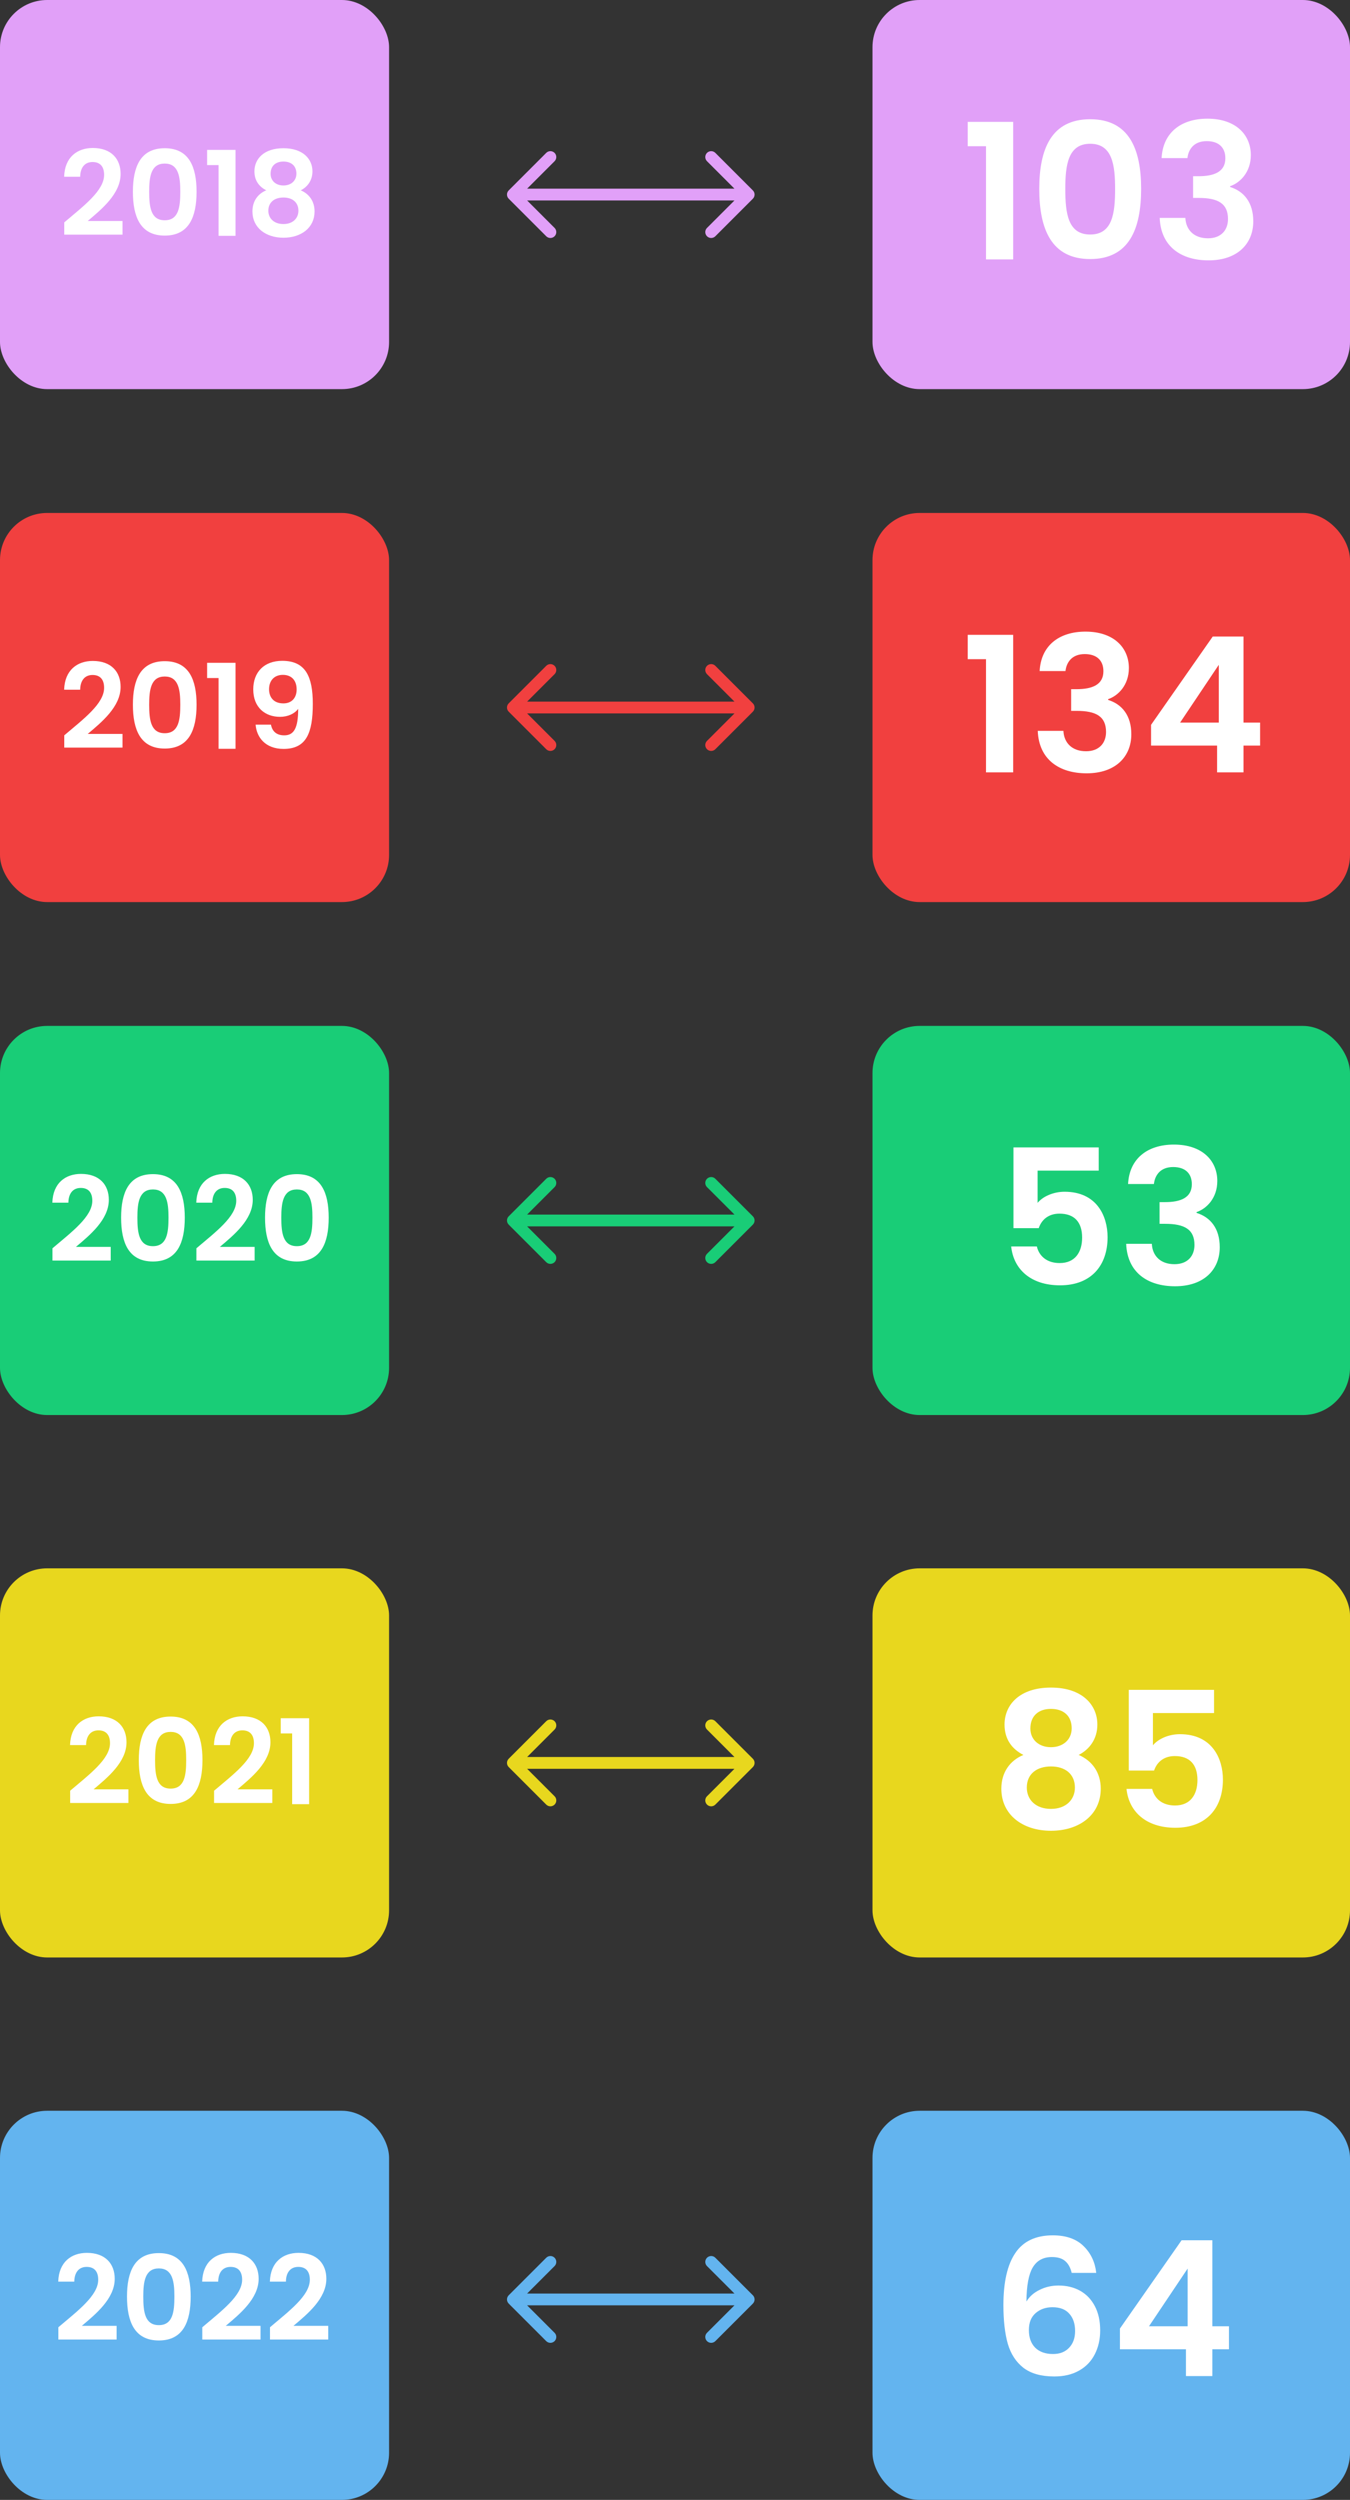 <svg width="229" height="424" viewBox="0 0 229 424" fill="none" xmlns="http://www.w3.org/2000/svg">
<rect x="0" y="0" width="229" height="424" fill="#333333" stroke="none"/>
<rect y="87" width="66" height="66" rx="8" fill="#F1403F"/>
<rect width="66" height="66" rx="8" fill="#E1A0F8"/>
<rect x="148" y="87" width="81" height="66" rx="8" fill="#F1403F"/>
<rect x="148" width="81" height="66" rx="8" fill="#E1A0F8"/>
<rect y="174" width="66" height="66" rx="8" fill="#19CD77"/>
<rect x="148" y="174" width="81" height="66" rx="8" fill="#19CD77"/>
<rect y="266" width="66" height="66" rx="8" fill="#E8D71E"/>
<rect x="148" y="266" width="81" height="66" rx="8" fill="#E8D71E"/>
<rect y="358" width="66" height="66" rx="8" fill="#63B4EF"/>
<rect x="148" y="358" width="81" height="66" rx="8" fill="#63B4EF"/>
<path d="M10.9 126.8H20.78V124.48H14.88C17.2 122.52 20.46 119.88 20.46 116.5C20.46 113.96 18.88 112.1 15.74 112.1C13.12 112.1 10.98 113.64 10.88 116.98H13.6C13.62 115.44 14.36 114.48 15.7 114.48C17.08 114.48 17.66 115.36 17.66 116.66C17.66 119.34 14.2 121.92 10.9 124.72V126.8ZM22.544 119.52C22.544 123.78 23.824 126.96 27.944 126.96C32.064 126.96 33.344 123.78 33.344 119.52C33.344 115.3 32.064 112.14 27.944 112.14C23.824 112.14 22.544 115.3 22.544 119.52ZM30.584 119.52C30.584 122.12 30.304 124.36 27.944 124.36C25.584 124.36 25.304 122.12 25.304 119.52C25.304 117.02 25.584 114.74 27.944 114.74C30.304 114.74 30.584 117.02 30.584 119.52ZM37.074 127H39.954V112.42H35.134V115H37.074V127ZM43.36 122.9C43.52 125.04 45 127.02 48.1 127.02C51.96 127.02 53.06 124.34 53.06 119.38C53.06 114.76 51.84 112.08 47.88 112.08C44.8 112.08 42.96 114 42.96 116.92C42.96 120 44.98 121.58 47.5 121.58C48.78 121.58 49.96 121.08 50.58 120.22C50.58 123.5 49.86 124.72 48.22 124.72C46.92 124.72 46.18 124.06 45.96 122.9H43.36ZM48.08 119.3C46.38 119.3 45.64 118.22 45.64 116.9C45.64 115.44 46.52 114.46 47.98 114.46C49.4 114.46 50.32 115.34 50.32 116.94C50.32 118.36 49.48 119.3 48.08 119.3Z" fill="white"/>
<path d="M10.9 39.8H20.78V37.48H14.88C17.2 35.52 20.46 32.88 20.46 29.5C20.46 26.96 18.88 25.1 15.74 25.1C13.12 25.1 10.98 26.64 10.88 29.98H13.6C13.62 28.44 14.36 27.48 15.7 27.48C17.08 27.48 17.66 28.36 17.66 29.66C17.66 32.34 14.2 34.92 10.9 37.72V39.8ZM22.544 32.52C22.544 36.78 23.824 39.96 27.944 39.96C32.064 39.96 33.344 36.78 33.344 32.52C33.344 28.3 32.064 25.14 27.944 25.14C23.824 25.14 22.544 28.3 22.544 32.52ZM30.584 32.52C30.584 35.12 30.304 37.36 27.944 37.36C25.584 37.36 25.304 35.12 25.304 32.52C25.304 30.02 25.584 27.74 27.944 27.74C30.304 27.74 30.584 30.02 30.584 32.52ZM37.074 40H39.954V25.42H35.134V28H37.074V40ZM45.16 32.28C43.72 32.88 42.82 34.14 42.82 35.86C42.82 38.64 45.1 40.32 48.08 40.32C51.08 40.32 53.36 38.64 53.36 35.86C53.36 34.16 52.46 32.9 51.02 32.28C52.16 31.7 53 30.6 53 29.06C53 26.98 51.4 25.14 48.08 25.14C44.76 25.14 43.16 26.96 43.16 29.06C43.16 30.64 43.96 31.66 45.16 32.28ZM48.08 31.46C46.82 31.46 45.9 30.68 45.9 29.48C45.9 28.12 46.78 27.4 48.08 27.4C49.42 27.4 50.28 28.14 50.28 29.46C50.28 30.66 49.36 31.46 48.08 31.46ZM48.08 33.5C49.58 33.5 50.62 34.3 50.62 35.74C50.62 37.02 49.68 38 48.08 38C46.48 38 45.52 37.04 45.52 35.74C45.52 34.26 46.62 33.5 48.08 33.5Z" fill="white"/>
<path d="M8.9 213.8H18.78V211.48H12.88C15.2 209.52 18.46 206.88 18.46 203.5C18.46 200.96 16.88 199.1 13.74 199.1C11.12 199.1 8.98 200.64 8.88 203.98H11.6C11.62 202.44 12.36 201.48 13.7 201.48C15.08 201.48 15.66 202.36 15.66 203.66C15.66 206.34 12.2 208.92 8.9 211.72V213.8ZM20.544 206.52C20.544 210.78 21.824 213.96 25.944 213.96C30.064 213.96 31.344 210.78 31.344 206.52C31.344 202.3 30.064 199.14 25.944 199.14C21.824 199.14 20.544 202.3 20.544 206.52ZM28.584 206.52C28.584 209.12 28.304 211.36 25.944 211.36C23.584 211.36 23.304 209.12 23.304 206.52C23.304 204.02 23.584 201.74 25.944 201.74C28.304 201.74 28.584 204.02 28.584 206.52ZM33.314 213.8H43.194V211.48H37.294C39.614 209.52 42.874 206.88 42.874 203.5C42.874 200.96 41.294 199.1 38.154 199.1C35.534 199.1 33.394 200.64 33.294 203.98H36.014C36.034 202.44 36.774 201.48 38.114 201.48C39.494 201.48 40.074 202.36 40.074 203.66C40.074 206.34 36.614 208.92 33.314 211.72V213.8ZM44.958 206.52C44.958 210.78 46.238 213.96 50.358 213.96C54.478 213.96 55.758 210.78 55.758 206.52C55.758 202.3 54.478 199.14 50.358 199.14C46.238 199.14 44.958 202.3 44.958 206.52ZM52.998 206.52C52.998 209.12 52.718 211.36 50.358 211.36C47.998 211.36 47.718 209.12 47.718 206.52C47.718 204.02 47.998 201.74 50.358 201.74C52.718 201.74 52.998 204.02 52.998 206.52Z" fill="white"/>
<path d="M11.9 305.8H21.78V303.48H15.88C18.2 301.52 21.46 298.88 21.46 295.5C21.46 292.96 19.88 291.1 16.74 291.1C14.12 291.1 11.98 292.64 11.88 295.98H14.6C14.62 294.44 15.36 293.48 16.7 293.48C18.08 293.48 18.66 294.36 18.66 295.66C18.66 298.34 15.2 300.92 11.9 303.72V305.8ZM23.544 298.52C23.544 302.78 24.824 305.96 28.944 305.96C33.064 305.96 34.344 302.78 34.344 298.52C34.344 294.3 33.064 291.14 28.944 291.14C24.824 291.14 23.544 294.3 23.544 298.52ZM31.584 298.52C31.584 301.12 31.304 303.36 28.944 303.36C26.584 303.36 26.304 301.12 26.304 298.52C26.304 296.02 26.584 293.74 28.944 293.74C31.304 293.74 31.584 296.02 31.584 298.52ZM36.314 305.8H46.194V303.48H40.294C42.614 301.52 45.874 298.88 45.874 295.5C45.874 292.96 44.294 291.1 41.154 291.1C38.534 291.1 36.394 292.64 36.294 295.98H39.014C39.034 294.44 39.774 293.48 41.114 293.48C42.494 293.48 43.074 294.36 43.074 295.66C43.074 298.34 39.614 300.92 36.314 303.72V305.8ZM49.558 306H52.438V291.42H47.618V294H49.558V306Z" fill="white"/>
<path d="M9.9 396.8H19.78V394.48H13.88C16.2 392.52 19.46 389.88 19.46 386.5C19.46 383.96 17.88 382.1 14.74 382.1C12.12 382.1 9.98 383.64 9.88 386.98H12.6C12.62 385.44 13.36 384.48 14.7 384.48C16.08 384.48 16.66 385.36 16.66 386.66C16.66 389.34 13.2 391.92 9.9 394.72V396.8ZM21.544 389.52C21.544 393.78 22.824 396.96 26.944 396.96C31.064 396.96 32.344 393.78 32.344 389.52C32.344 385.3 31.064 382.14 26.944 382.14C22.824 382.14 21.544 385.3 21.544 389.52ZM29.584 389.52C29.584 392.12 29.304 394.36 26.944 394.36C24.584 394.36 24.304 392.12 24.304 389.52C24.304 387.02 24.584 384.74 26.944 384.74C29.304 384.74 29.584 387.02 29.584 389.52ZM34.314 396.8H44.194V394.48H38.294C40.614 392.52 43.874 389.88 43.874 386.5C43.874 383.96 42.294 382.1 39.154 382.1C36.534 382.1 34.394 383.64 34.294 386.98H37.014C37.034 385.44 37.774 384.48 39.114 384.48C40.494 384.48 41.074 385.36 41.074 386.66C41.074 389.34 37.614 391.92 34.314 394.72V396.8ZM45.798 396.8H55.678V394.48H49.778C52.098 392.52 55.358 389.88 55.358 386.5C55.358 383.96 53.778 382.1 50.638 382.1C48.018 382.1 45.878 383.64 45.778 386.98H48.498C48.518 385.44 49.258 384.48 50.598 384.48C51.978 384.48 52.558 385.36 52.558 386.66C52.558 389.34 49.098 391.92 45.798 394.72V396.8Z" fill="white"/>
<path d="M167.256 131H171.864V107.672H164.152V111.8H167.256V131ZM176.354 113.816H180.738C180.898 112.344 181.826 110.936 184.002 110.936C186.05 110.936 187.17 112.024 187.17 113.848C187.17 116.152 185.25 116.888 182.626 116.888H181.698V120.568H182.626C185.954 120.568 187.618 121.528 187.618 124.152C187.618 126.008 186.466 127.416 184.226 127.416C181.826 127.416 180.482 125.976 180.386 123.96H176.034C176.226 128.856 179.714 131.16 184.322 131.16C189.218 131.16 191.906 128.344 191.906 124.536C191.906 121.368 190.338 119.448 187.97 118.712V118.584C189.666 118.008 191.49 116.216 191.49 113.304C191.49 109.848 188.93 107.128 184.13 107.128C179.65 107.128 176.578 109.496 176.354 113.816ZM206.454 131H210.934V126.456H213.75V122.552H210.934V107.96H205.718L195.254 122.936V126.456H206.454V131ZM200.182 122.552L206.742 112.76V122.552H200.182Z" fill="white"/>
<path d="M167.256 44H171.864V20.672H164.152V24.8H167.256V44ZM176.29 32.032C176.29 38.848 178.338 43.936 184.93 43.936C191.522 43.936 193.57 38.848 193.57 32.032C193.57 25.28 191.522 20.224 184.93 20.224C178.338 20.224 176.29 25.28 176.29 32.032ZM189.154 32.032C189.154 36.192 188.706 39.776 184.93 39.776C181.154 39.776 180.706 36.192 180.706 32.032C180.706 28.032 181.154 24.384 184.93 24.384C188.706 24.384 189.154 28.032 189.154 32.032ZM197.041 26.816H201.425C201.585 25.344 202.513 23.936 204.689 23.936C206.737 23.936 207.857 25.024 207.857 26.848C207.857 29.152 205.937 29.888 203.313 29.888H202.385V33.568H203.313C206.641 33.568 208.305 34.528 208.305 37.152C208.305 39.008 207.153 40.416 204.913 40.416C202.513 40.416 201.169 38.976 201.073 36.96H196.721C196.913 41.856 200.401 44.16 205.009 44.16C209.905 44.16 212.593 41.344 212.593 37.536C212.593 34.368 211.025 32.448 208.657 31.712V31.584C210.353 31.008 212.177 29.216 212.177 26.304C212.177 22.848 209.617 20.128 204.817 20.128C200.337 20.128 197.265 22.496 197.041 26.816Z" fill="white"/>
<path d="M171.912 194.608V208.304H176.2C176.68 206.864 177.864 205.84 179.72 205.84C182.248 205.84 183.56 207.28 183.56 209.904C183.56 212.368 182.376 214.224 179.752 214.224C177.576 214.224 176.264 213.04 175.88 211.408H171.528C171.912 215.216 174.792 218 179.816 218C185.128 218 187.88 214.608 187.88 209.84C187.88 206.224 186.024 202.128 180.584 202.128C178.632 202.128 176.872 202.96 176.008 204.016V198.544H186.376V194.608H171.912ZM191.354 200.816H195.738C195.898 199.344 196.826 197.936 199.002 197.936C201.05 197.936 202.17 199.024 202.17 200.848C202.17 203.152 200.25 203.888 197.626 203.888H196.698V207.568H197.626C200.954 207.568 202.618 208.528 202.618 211.152C202.618 213.008 201.466 214.416 199.226 214.416C196.826 214.416 195.482 212.976 195.386 210.96H191.034C191.226 215.856 194.714 218.16 199.322 218.16C204.218 218.16 206.906 215.344 206.906 211.536C206.906 208.368 205.338 206.448 202.97 205.712V205.584C204.666 205.008 206.49 203.216 206.49 200.304C206.49 196.848 203.93 194.128 199.13 194.128C194.65 194.128 191.578 196.496 191.354 200.816Z" fill="white"/>
<path d="M173.6 297.648C171.296 298.608 169.856 300.624 169.856 303.376C169.856 307.824 173.504 310.512 178.272 310.512C183.072 310.512 186.72 307.824 186.72 303.376C186.72 300.656 185.28 298.64 182.976 297.648C184.8 296.72 186.144 294.96 186.144 292.496C186.144 289.168 183.584 286.224 178.272 286.224C172.96 286.224 170.4 289.136 170.4 292.496C170.4 295.024 171.68 296.656 173.6 297.648ZM178.272 296.336C176.256 296.336 174.784 295.088 174.784 293.168C174.784 290.992 176.192 289.84 178.272 289.84C180.416 289.84 181.792 291.024 181.792 293.136C181.792 295.056 180.32 296.336 178.272 296.336ZM178.272 299.6C180.672 299.6 182.336 300.88 182.336 303.184C182.336 305.232 180.832 306.8 178.272 306.8C175.712 306.8 174.176 305.264 174.176 303.184C174.176 300.816 175.936 299.6 178.272 299.6ZM191.475 286.608V300.304H195.763C196.243 298.864 197.427 297.84 199.283 297.84C201.811 297.84 203.123 299.28 203.123 301.904C203.123 304.368 201.939 306.224 199.315 306.224C197.139 306.224 195.827 305.04 195.443 303.408H191.091C191.475 307.216 194.355 310 199.379 310C204.691 310 207.443 306.608 207.443 301.84C207.443 298.224 205.587 294.128 200.147 294.128C198.195 294.128 196.435 294.96 195.571 296.016V290.544H205.939V286.608H191.475Z" fill="white"/>
<path d="M181.792 385.496C181.579 384.6 181.205 383.928 180.672 383.48C180.16 383.032 179.413 382.808 178.432 382.808C176.96 382.808 175.872 383.405 175.168 384.6C174.485 385.773 174.133 387.693 174.112 390.36C174.624 389.507 175.371 388.845 176.352 388.376C177.333 387.885 178.4 387.64 179.552 387.64C180.939 387.64 182.165 387.939 183.232 388.536C184.299 389.133 185.131 390.008 185.728 391.16C186.325 392.291 186.624 393.656 186.624 395.256C186.624 396.771 186.315 398.125 185.696 399.32C185.099 400.493 184.213 401.411 183.04 402.072C181.867 402.733 180.469 403.064 178.848 403.064C176.629 403.064 174.88 402.573 173.6 401.592C172.341 400.611 171.456 399.245 170.944 397.496C170.453 395.725 170.208 393.549 170.208 390.968C170.208 387.064 170.88 384.12 172.224 382.136C173.568 380.131 175.691 379.128 178.592 379.128C180.832 379.128 182.571 379.736 183.808 380.952C185.045 382.168 185.76 383.683 185.952 385.496H181.792ZM178.528 391.32C177.397 391.32 176.448 391.651 175.68 392.312C174.912 392.973 174.528 393.933 174.528 395.192C174.528 396.451 174.88 397.443 175.584 398.168C176.309 398.893 177.323 399.256 178.624 399.256C179.776 399.256 180.683 398.904 181.344 398.2C182.027 397.496 182.368 396.547 182.368 395.352C182.368 394.115 182.037 393.133 181.376 392.408C180.736 391.683 179.787 391.32 178.528 391.32ZM189.973 398.456V394.936L200.437 379.96H205.653V394.552H208.469V398.456H205.653V403H201.173V398.456H189.973ZM201.461 384.76L194.901 394.552H201.461V384.76Z" fill="white"/>
<path d="M86.293 119.293C85.902 119.683 85.902 120.317 86.293 120.707L92.657 127.071C93.047 127.462 93.68 127.462 94.071 127.071C94.462 126.681 94.462 126.047 94.071 125.657L88.414 120L94.071 114.343C94.462 113.953 94.462 113.319 94.071 112.929C93.68 112.538 93.047 112.538 92.657 112.929L86.293 119.293ZM127.707 120.707C128.098 120.317 128.098 119.683 127.707 119.293L121.343 112.929C120.953 112.538 120.319 112.538 119.929 112.929C119.538 113.319 119.538 113.953 119.929 114.343L125.586 120L119.929 125.657C119.538 126.047 119.538 126.681 119.929 127.071C120.319 127.462 120.953 127.462 121.343 127.071L127.707 120.707ZM87 121L127 121L127 119L87 119L87 121Z" fill="#F1403F"/>
<path d="M86.293 32.293C85.902 32.683 85.902 33.317 86.293 33.707L92.657 40.071C93.047 40.462 93.68 40.462 94.071 40.071C94.462 39.681 94.462 39.047 94.071 38.657L88.414 33L94.071 27.343C94.462 26.953 94.462 26.32 94.071 25.929C93.68 25.538 93.047 25.538 92.657 25.929L86.293 32.293ZM127.707 33.707C128.098 33.317 128.098 32.683 127.707 32.293L121.343 25.929C120.953 25.538 120.319 25.538 119.929 25.929C119.538 26.32 119.538 26.953 119.929 27.343L125.586 33L119.929 38.657C119.538 39.047 119.538 39.681 119.929 40.071C120.319 40.462 120.953 40.462 121.343 40.071L127.707 33.707ZM87 34L127 34L127 32L87 32L87 34Z" fill="#E1A0F8"/>
<path d="M86.293 206.293C85.902 206.683 85.902 207.317 86.293 207.707L92.657 214.071C93.047 214.462 93.68 214.462 94.071 214.071C94.462 213.681 94.462 213.047 94.071 212.657L88.414 207L94.071 201.343C94.462 200.953 94.462 200.319 94.071 199.929C93.68 199.538 93.047 199.538 92.657 199.929L86.293 206.293ZM127.707 207.707C128.098 207.317 128.098 206.683 127.707 206.293L121.343 199.929C120.953 199.538 120.319 199.538 119.929 199.929C119.538 200.319 119.538 200.953 119.929 201.343L125.586 207L119.929 212.657C119.538 213.047 119.538 213.681 119.929 214.071C120.319 214.462 120.953 214.462 121.343 214.071L127.707 207.707ZM87 208L127 208L127 206L87 206L87 208Z" fill="#19CD77"/>
<path d="M86.293 298.293C85.902 298.683 85.902 299.317 86.293 299.707L92.657 306.071C93.047 306.462 93.68 306.462 94.071 306.071C94.462 305.681 94.462 305.047 94.071 304.657L88.414 299L94.071 293.343C94.462 292.953 94.462 292.319 94.071 291.929C93.68 291.538 93.047 291.538 92.657 291.929L86.293 298.293ZM127.707 299.707C128.098 299.317 128.098 298.683 127.707 298.293L121.343 291.929C120.953 291.538 120.319 291.538 119.929 291.929C119.538 292.319 119.538 292.953 119.929 293.343L125.586 299L119.929 304.657C119.538 305.047 119.538 305.681 119.929 306.071C120.319 306.462 120.953 306.462 121.343 306.071L127.707 299.707ZM87 300L127 300L127 298L87 298L87 300Z" fill="#E8D71E"/>
<path d="M86.293 389.293C85.902 389.683 85.902 390.317 86.293 390.707L92.657 397.071C93.047 397.462 93.68 397.462 94.071 397.071C94.462 396.681 94.462 396.047 94.071 395.657L88.414 390L94.071 384.343C94.462 383.953 94.462 383.319 94.071 382.929C93.68 382.538 93.047 382.538 92.657 382.929L86.293 389.293ZM127.707 390.707C128.098 390.317 128.098 389.683 127.707 389.293L121.343 382.929C120.953 382.538 120.319 382.538 119.929 382.929C119.538 383.319 119.538 383.953 119.929 384.343L125.586 390L119.929 395.657C119.538 396.047 119.538 396.681 119.929 397.071C120.319 397.462 120.953 397.462 121.343 397.071L127.707 390.707ZM87 391L127 391L127 389L87 389L87 391Z" fill="#63B4EF"/>
</svg>
